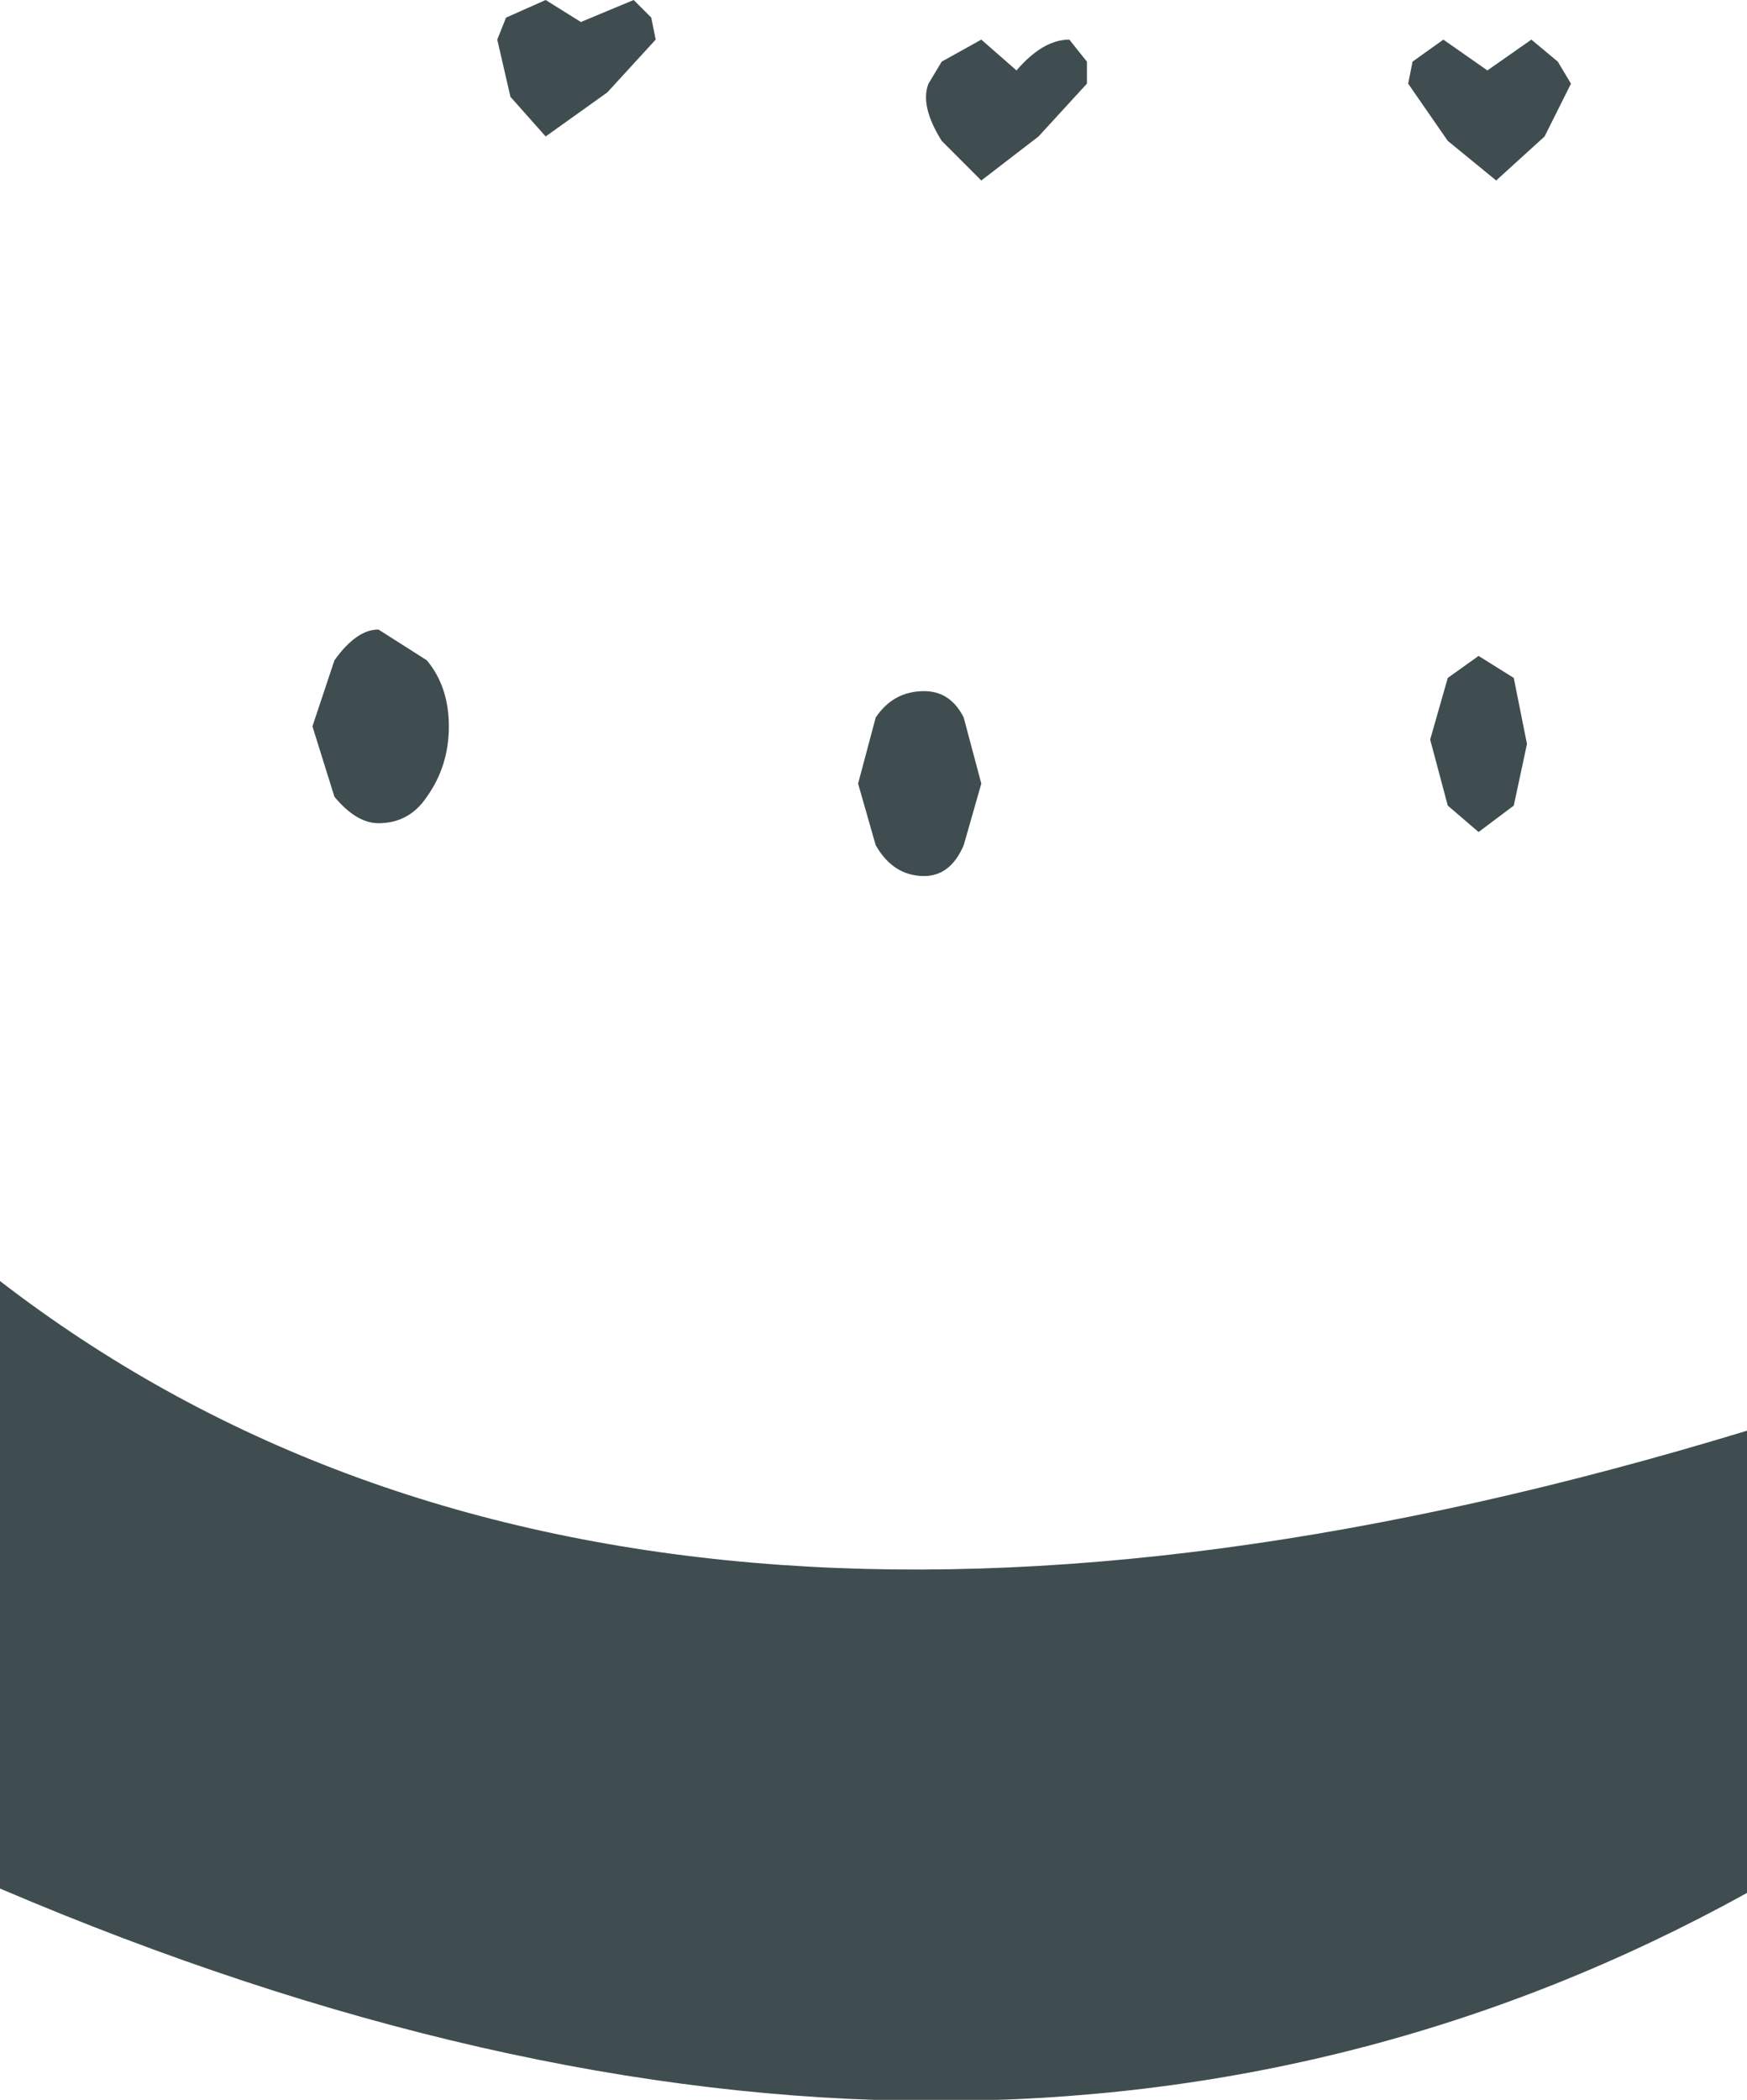 <?xml version="1.0" encoding="UTF-8" standalone="no"?>
<svg xmlns:xlink="http://www.w3.org/1999/xlink" height="23.85px" width="19.85px" xmlns="http://www.w3.org/2000/svg">
  <g transform="matrix(1.0, 0.0, 0.0, 1.0, 9.95, 11.9)">
    <path d="M7.9 -10.95 L7.6 -10.35 7.05 -9.85 6.5 -10.3 6.05 -10.95 6.1 -11.2 6.45 -11.45 6.95 -11.1 7.45 -11.45 7.75 -11.2 7.9 -10.95 M1.6 -11.1 Q1.9 -11.45 2.2 -11.45 L2.4 -11.2 2.4 -10.95 1.85 -10.35 1.2 -9.85 0.75 -10.3 Q0.5 -10.7 0.6 -10.95 L0.75 -11.2 1.2 -11.45 1.6 -11.1 M1.0 -2.3 Q0.85 -1.95 0.55 -1.95 0.2 -1.95 0.0 -2.3 L-0.2 -3.0 0.0 -3.75 Q0.2 -4.05 0.55 -4.05 0.85 -4.05 1.0 -3.75 L1.2 -3.0 1.0 -2.3 M7.4 -3.45 L7.25 -2.75 6.85 -2.45 6.5 -2.75 6.3 -3.5 6.5 -4.2 6.85 -4.45 7.25 -4.2 7.4 -3.45 M9.9 4.35 L9.9 9.6 Q1.3 14.35 -9.95 9.55 L-9.95 2.65 Q-2.75 8.2 9.9 4.35 M-2.5 -11.45 L-3.05 -10.85 -3.75 -10.35 -4.15 -10.8 -4.3 -11.45 -4.2 -11.7 -3.75 -11.9 -3.35 -11.65 -2.75 -11.9 -2.55 -11.7 -2.5 -11.45 M-5.1 -4.4 Q-4.85 -4.1 -4.85 -3.65 -4.85 -3.2 -5.1 -2.85 -5.3 -2.55 -5.65 -2.55 -5.9 -2.55 -6.15 -2.85 L-6.4 -3.65 -6.15 -4.4 Q-5.9 -4.75 -5.65 -4.75 L-5.1 -4.4" fill="#3f4d50" fill-rule="evenodd" stroke="none"/>
  </g>
</svg>
